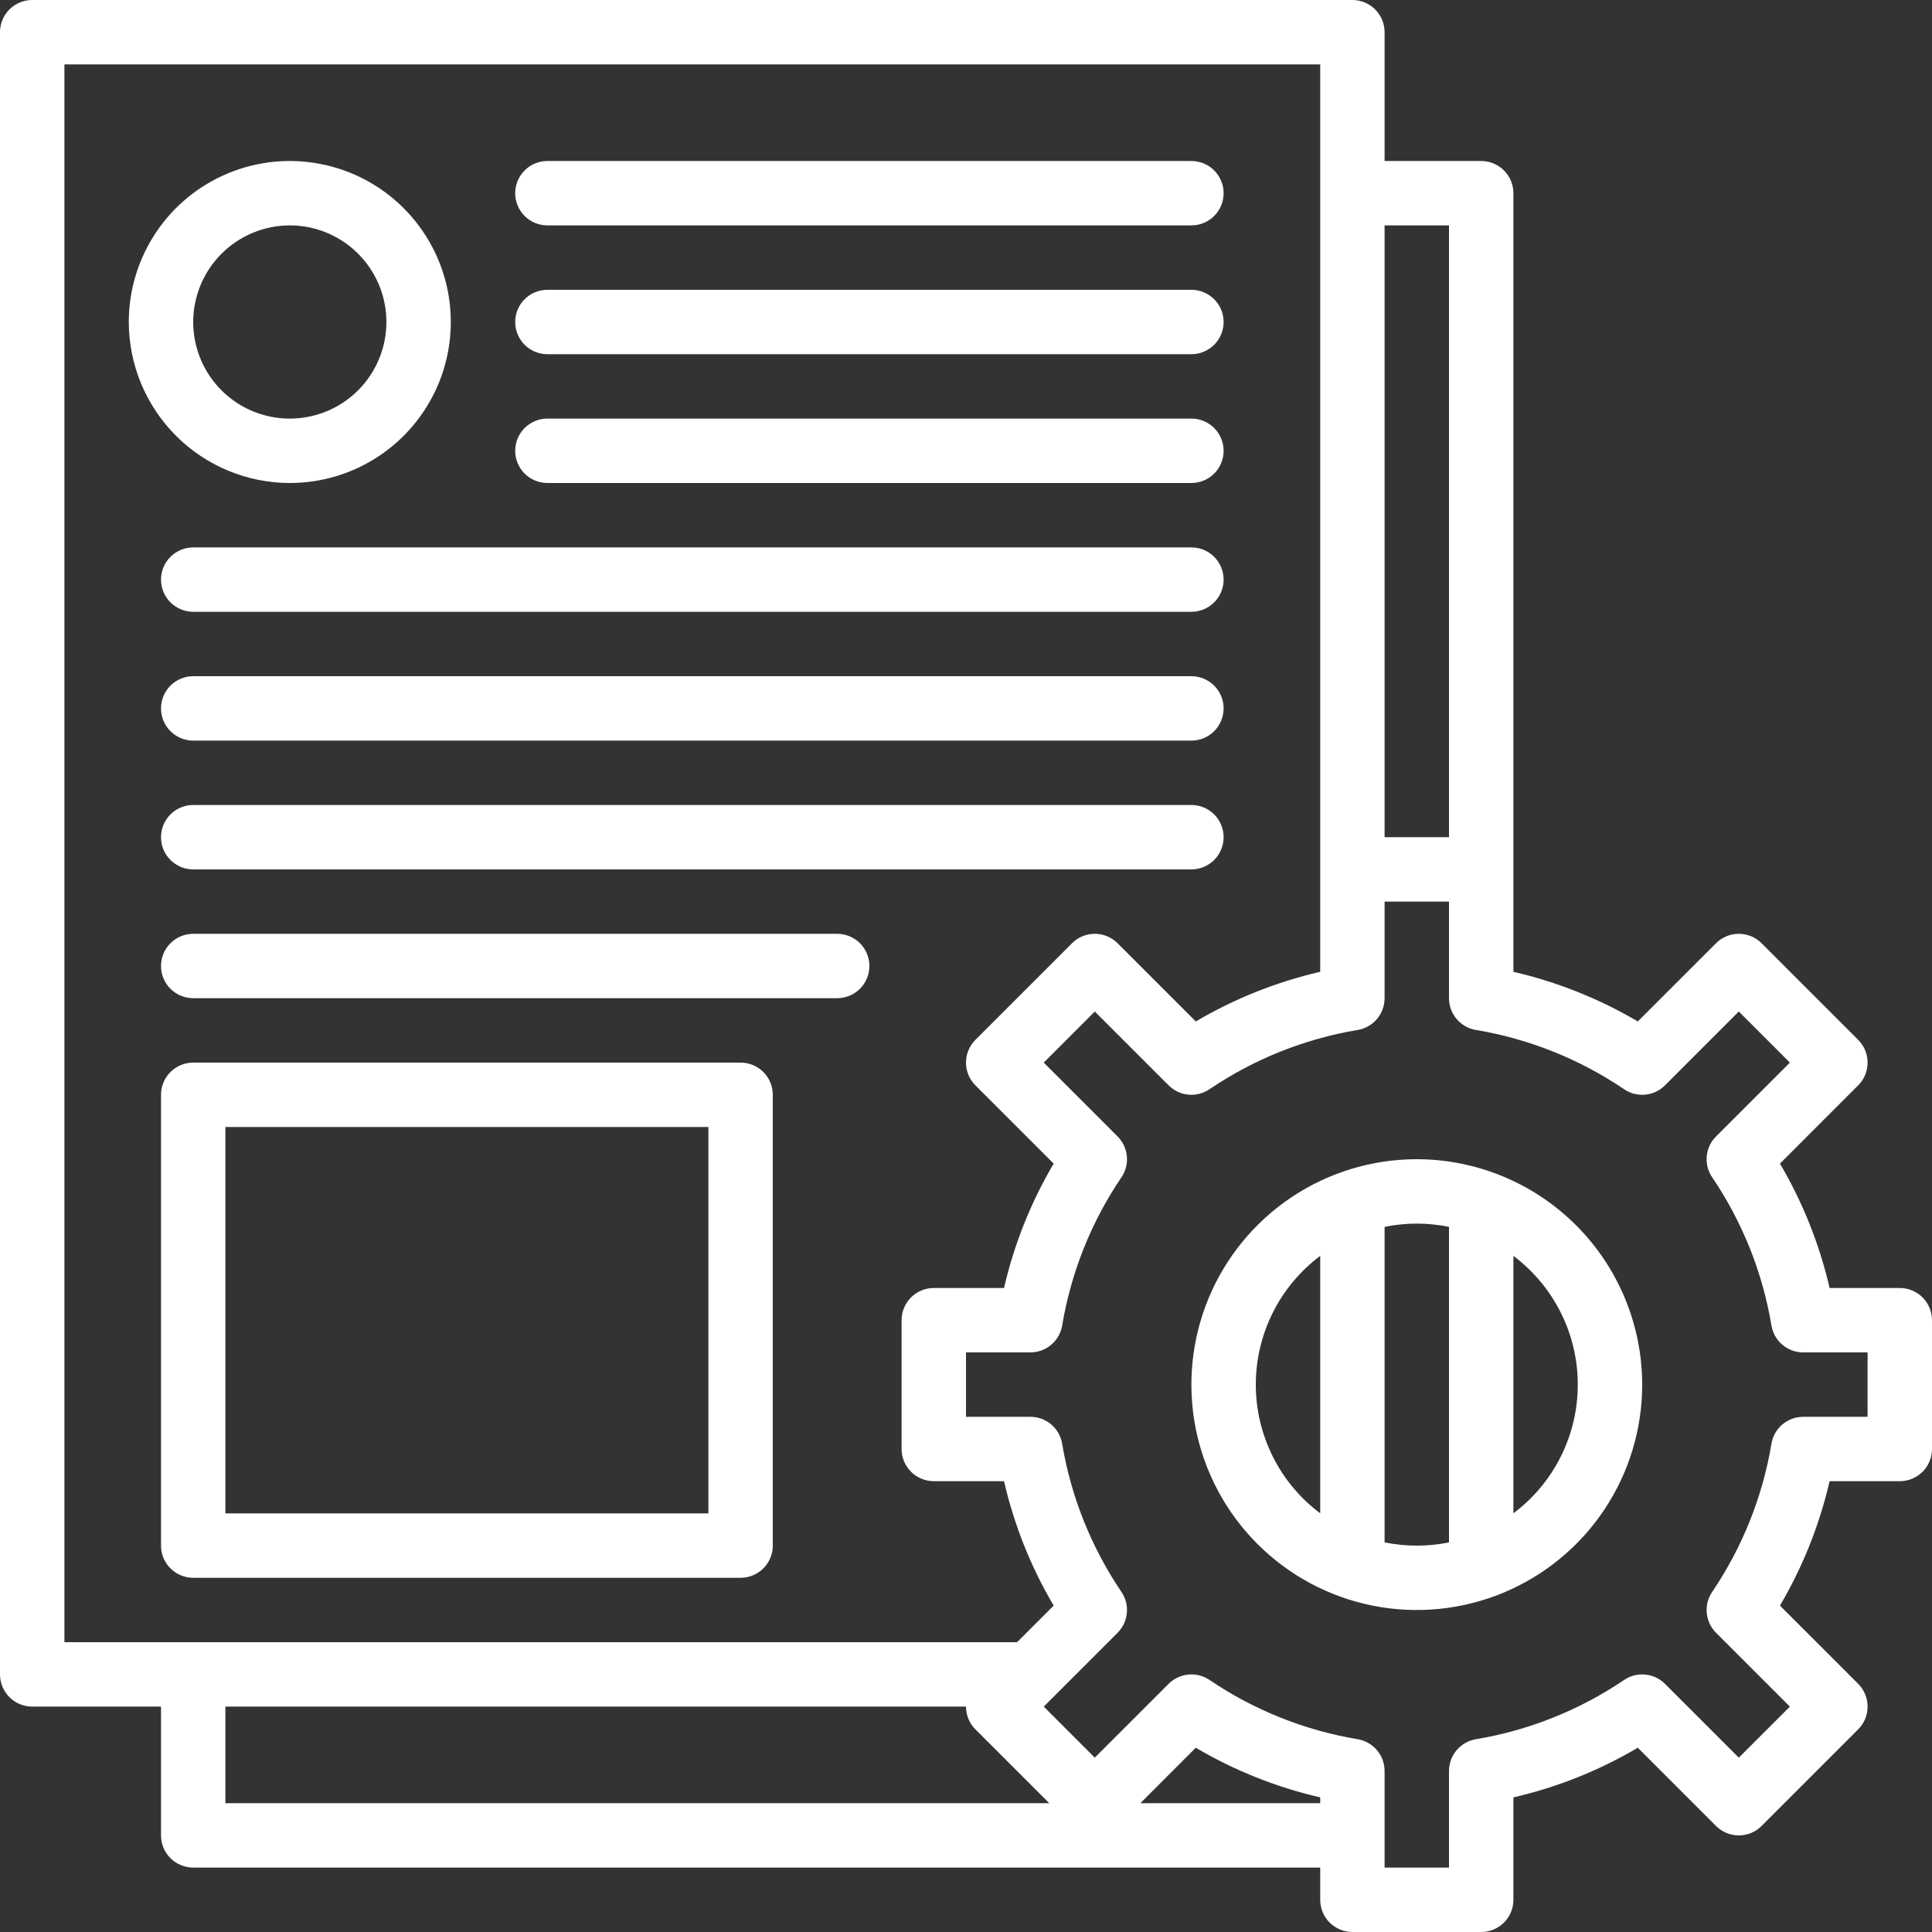 <svg width="50" height="50" viewBox="0 0 50 50" fill="none" xmlns="http://www.w3.org/2000/svg">
<rect x="0" y="0" width="50" height="50" fill="#333333" stroke="none"/>
<path d="M7.5 12.5C8.324 12.5 9.13 12.256 9.815 11.798C10.5 11.34 11.034 10.689 11.35 9.928C11.665 9.166 11.747 8.329 11.587 7.52C11.426 6.712 11.029 5.97 10.446 5.387C9.864 4.804 9.121 4.407 8.313 4.247C7.505 4.086 6.667 4.168 5.905 4.484C5.144 4.799 4.493 5.333 4.036 6.018C3.578 6.704 3.333 7.509 3.333 8.333C3.335 9.438 3.774 10.497 4.555 11.278C5.336 12.059 6.395 12.499 7.5 12.5ZM7.5 5.833C7.994 5.833 8.478 5.98 8.889 6.255C9.3 6.529 9.62 6.92 9.81 7.377C9.999 7.833 10.048 8.336 9.952 8.821C9.855 9.306 9.617 9.751 9.268 10.101C8.918 10.451 8.473 10.689 7.988 10.785C7.503 10.882 7 10.832 6.543 10.643C6.086 10.454 5.696 10.133 5.421 9.722C5.147 9.311 5 8.828 5 8.333C5.001 7.671 5.264 7.035 5.733 6.566C6.202 6.098 6.837 5.834 7.5 5.833ZM13.333 5C13.333 4.779 13.421 4.567 13.577 4.411C13.734 4.254 13.946 4.167 14.167 4.167H30.833C31.054 4.167 31.266 4.254 31.423 4.411C31.579 4.567 31.667 4.779 31.667 5C31.667 5.221 31.579 5.433 31.423 5.589C31.266 5.746 31.054 5.833 30.833 5.833H14.167C13.946 5.833 13.734 5.746 13.577 5.589C13.421 5.433 13.333 5.221 13.333 5ZM13.333 8.333C13.333 8.112 13.421 7.9 13.577 7.744C13.734 7.588 13.946 7.5 14.167 7.5H30.833C31.054 7.5 31.266 7.588 31.423 7.744C31.579 7.9 31.667 8.112 31.667 8.333C31.667 8.554 31.579 8.766 31.423 8.923C31.266 9.079 31.054 9.167 30.833 9.167H14.167C13.946 9.167 13.734 9.079 13.577 8.923C13.421 8.766 13.333 8.554 13.333 8.333ZM13.333 11.667C13.333 11.446 13.421 11.234 13.577 11.077C13.734 10.921 13.946 10.833 14.167 10.833H30.833C31.054 10.833 31.266 10.921 31.423 11.077C31.579 11.234 31.667 11.446 31.667 11.667C31.667 11.888 31.579 12.1 31.423 12.256C31.266 12.412 31.054 12.5 30.833 12.5H14.167C13.946 12.5 13.734 12.412 13.577 12.256C13.421 12.1 13.333 11.888 13.333 11.667ZM22.5 25C22.5 25.221 22.412 25.433 22.256 25.589C22.1 25.745 21.888 25.833 21.667 25.833H5C4.779 25.833 4.567 25.745 4.411 25.589C4.254 25.433 4.167 25.221 4.167 25C4.167 24.779 4.254 24.567 4.411 24.411C4.567 24.255 4.779 24.167 5 24.167H21.667C21.888 24.167 22.1 24.255 22.256 24.411C22.412 24.567 22.5 24.779 22.5 25ZM31.667 15C31.667 15.221 31.579 15.433 31.423 15.589C31.266 15.745 31.054 15.833 30.833 15.833H5C4.779 15.833 4.567 15.745 4.411 15.589C4.254 15.433 4.167 15.221 4.167 15C4.167 14.779 4.254 14.567 4.411 14.411C4.567 14.255 4.779 14.167 5 14.167H30.833C31.054 14.167 31.266 14.255 31.423 14.411C31.579 14.567 31.667 14.779 31.667 15ZM31.667 18.333C31.667 18.554 31.579 18.766 31.423 18.923C31.266 19.079 31.054 19.167 30.833 19.167H5C4.779 19.167 4.567 19.079 4.411 18.923C4.254 18.766 4.167 18.554 4.167 18.333C4.167 18.112 4.254 17.9 4.411 17.744C4.567 17.588 4.779 17.5 5 17.5H30.833C31.054 17.5 31.266 17.588 31.423 17.744C31.579 17.9 31.667 18.112 31.667 18.333ZM31.667 21.667C31.667 21.888 31.579 22.1 31.423 22.256C31.266 22.412 31.054 22.5 30.833 22.5H5C4.779 22.5 4.567 22.412 4.411 22.256C4.254 22.1 4.167 21.888 4.167 21.667C4.167 21.446 4.254 21.234 4.411 21.077C4.567 20.921 4.779 20.833 5 20.833H30.833C31.054 20.833 31.266 20.921 31.423 21.077C31.579 21.234 31.667 21.446 31.667 21.667ZM19.167 27.5H5C4.779 27.5 4.567 27.588 4.411 27.744C4.254 27.9 4.167 28.112 4.167 28.333V40C4.167 40.221 4.254 40.433 4.411 40.589C4.567 40.745 4.779 40.833 5 40.833H19.167C19.388 40.833 19.6 40.745 19.756 40.589C19.912 40.433 20 40.221 20 40V28.333C20 28.112 19.912 27.9 19.756 27.744C19.6 27.588 19.388 27.5 19.167 27.5ZM18.333 39.167H5.833V29.167H18.333V39.167ZM36.667 30C35.513 30 34.385 30.342 33.426 30.983C32.467 31.624 31.719 32.535 31.277 33.601C30.836 34.667 30.72 35.84 30.945 36.971C31.171 38.103 31.726 39.142 32.542 39.958C33.358 40.774 34.397 41.33 35.529 41.555C36.66 41.78 37.833 41.664 38.899 41.223C39.965 40.781 40.876 40.033 41.517 39.074C42.158 38.115 42.5 36.987 42.5 35.833C42.498 34.287 41.883 32.804 40.789 31.71C39.696 30.617 38.213 30.002 36.667 30ZM32.5 35.833C32.5 35.187 32.651 34.549 32.94 33.971C33.229 33.393 33.649 32.89 34.167 32.502V39.164C33.649 38.777 33.229 38.274 32.94 37.696C32.651 37.117 32.5 36.48 32.5 35.833ZM35.833 39.917V31.751C36.383 31.639 36.95 31.639 37.5 31.751V39.917C36.95 40.029 36.383 40.029 35.833 39.917ZM39.167 39.165V32.502C39.684 32.89 40.104 33.393 40.393 33.971C40.683 34.549 40.833 35.187 40.833 35.833C40.833 36.48 40.683 37.117 40.393 37.696C40.104 38.274 39.684 38.777 39.167 39.164V39.165ZM50 34.167C50 33.946 49.912 33.734 49.756 33.577C49.6 33.421 49.388 33.333 49.167 33.333H47.35C47.088 32.201 46.655 31.115 46.065 30.114L48.089 28.089C48.167 28.012 48.228 27.92 48.27 27.819C48.312 27.718 48.333 27.609 48.333 27.5C48.333 27.391 48.312 27.282 48.27 27.181C48.228 27.08 48.167 26.988 48.089 26.911L45.589 24.411C45.512 24.333 45.42 24.272 45.319 24.23C45.218 24.188 45.109 24.167 45 24.167C44.891 24.167 44.782 24.188 44.681 24.23C44.58 24.272 44.488 24.333 44.411 24.411L42.386 26.435C41.385 25.845 40.299 25.412 39.167 25.15V5C39.167 4.779 39.079 4.567 38.923 4.411C38.766 4.254 38.554 4.167 38.333 4.167H35.833V0.833C35.833 0.612 35.745 0.4 35.589 0.244C35.433 0.088 35.221 0 35 0H0.833C0.612 0 0.4 0.088 0.244 0.244C0.088 0.4 0 0.612 0 0.833V43.333C0 43.554 0.088 43.766 0.244 43.923C0.4 44.079 0.612 44.167 0.833 44.167H4.167V47.5C4.167 47.721 4.254 47.933 4.411 48.089C4.567 48.245 4.779 48.333 5 48.333H34.167V49.167C34.167 49.388 34.255 49.6 34.411 49.756C34.567 49.912 34.779 50 35 50H38.333C38.554 50 38.766 49.912 38.923 49.756C39.079 49.6 39.167 49.388 39.167 49.167V46.516C40.299 46.255 41.385 45.822 42.386 45.231L44.411 47.256C44.488 47.333 44.58 47.395 44.681 47.437C44.782 47.478 44.891 47.5 45 47.5C45.109 47.5 45.218 47.478 45.319 47.437C45.42 47.395 45.512 47.333 45.589 47.256L48.089 44.756C48.167 44.679 48.228 44.587 48.27 44.486C48.312 44.385 48.333 44.276 48.333 44.167C48.333 44.057 48.312 43.949 48.27 43.848C48.228 43.747 48.167 43.655 48.089 43.577L46.065 41.553C46.655 40.552 47.088 39.466 47.35 38.333H49.167C49.388 38.333 49.6 38.245 49.756 38.089C49.912 37.933 50 37.721 50 37.5V34.167ZM37.5 5.833V21.667H35.833V5.833H37.5ZM1.667 1.667H34.167V25.15C33.034 25.412 31.948 25.845 30.947 26.435L28.923 24.411C28.845 24.333 28.753 24.272 28.652 24.23C28.551 24.188 28.443 24.167 28.333 24.167C28.224 24.167 28.116 24.188 28.014 24.23C27.913 24.272 27.821 24.333 27.744 24.411L25.244 26.911C25.167 26.988 25.105 27.08 25.063 27.181C25.021 27.282 25 27.391 25 27.5C25 27.609 25.021 27.718 25.063 27.819C25.105 27.92 25.167 28.012 25.244 28.089L27.269 30.114C26.678 31.115 26.245 32.201 25.984 33.333H24.167C23.946 33.333 23.734 33.421 23.577 33.577C23.421 33.734 23.333 33.946 23.333 34.167V37.5C23.333 37.721 23.421 37.933 23.577 38.089C23.734 38.245 23.946 38.333 24.167 38.333H25.984C26.245 39.466 26.678 40.552 27.269 41.553L26.322 42.5H1.667V1.667ZM5.833 44.167H25C25 44.276 25.021 44.385 25.063 44.486C25.105 44.587 25.167 44.679 25.244 44.756L27.155 46.667H5.833V44.167ZM29.512 46.667L30.947 45.231C31.948 45.822 33.034 46.255 34.167 46.516V46.667H29.512ZM48.333 36.667H46.667C46.469 36.667 46.279 36.737 46.128 36.864C45.978 36.992 45.877 37.168 45.845 37.363C45.616 38.733 45.095 40.038 44.317 41.189C44.205 41.35 44.153 41.545 44.17 41.74C44.187 41.935 44.272 42.117 44.411 42.256L46.322 44.167L45 45.488L43.089 43.577C42.951 43.439 42.768 43.354 42.573 43.337C42.378 43.319 42.183 43.371 42.023 43.484C40.871 44.261 39.566 44.782 38.196 45.011C38.002 45.044 37.825 45.144 37.697 45.295C37.57 45.445 37.5 45.636 37.5 45.833V48.333H35.833V45.833C35.833 45.636 35.763 45.445 35.636 45.295C35.508 45.144 35.332 45.044 35.137 45.011C33.767 44.782 32.462 44.261 31.311 43.483C31.15 43.371 30.955 43.319 30.76 43.337C30.565 43.354 30.383 43.439 30.244 43.577L28.333 45.488L27.012 44.167L28.923 42.256C29.061 42.117 29.146 41.935 29.163 41.74C29.181 41.545 29.128 41.35 29.016 41.189C28.239 40.038 27.718 38.733 27.488 37.363C27.456 37.168 27.356 36.992 27.205 36.864C27.055 36.737 26.864 36.667 26.667 36.667H25V35H26.667C26.864 35 27.055 34.93 27.205 34.803C27.356 34.675 27.456 34.498 27.489 34.304C27.718 32.934 28.239 31.628 29.017 30.477C29.129 30.317 29.181 30.122 29.163 29.927C29.146 29.732 29.061 29.549 28.923 29.411L27.012 27.5L28.333 26.178L30.244 28.089C30.383 28.228 30.565 28.313 30.76 28.33C30.955 28.347 31.15 28.295 31.311 28.183C32.462 27.405 33.767 26.884 35.137 26.655C35.332 26.623 35.508 26.522 35.636 26.372C35.763 26.221 35.833 26.03 35.833 25.833V23.333H37.5V25.833C37.5 26.031 37.57 26.221 37.697 26.372C37.825 26.522 38.002 26.623 38.196 26.655C39.566 26.884 40.871 27.405 42.023 28.183C42.183 28.295 42.378 28.347 42.573 28.33C42.768 28.313 42.951 28.228 43.089 28.089L45 26.178L46.322 27.5L44.411 29.411C44.272 29.549 44.187 29.732 44.17 29.927C44.153 30.122 44.205 30.317 44.317 30.477C45.095 31.628 45.616 32.934 45.845 34.304C45.877 34.498 45.978 34.675 46.128 34.803C46.279 34.93 46.469 35 46.667 35H48.333V36.667Z" fill="white"/>
</svg>
